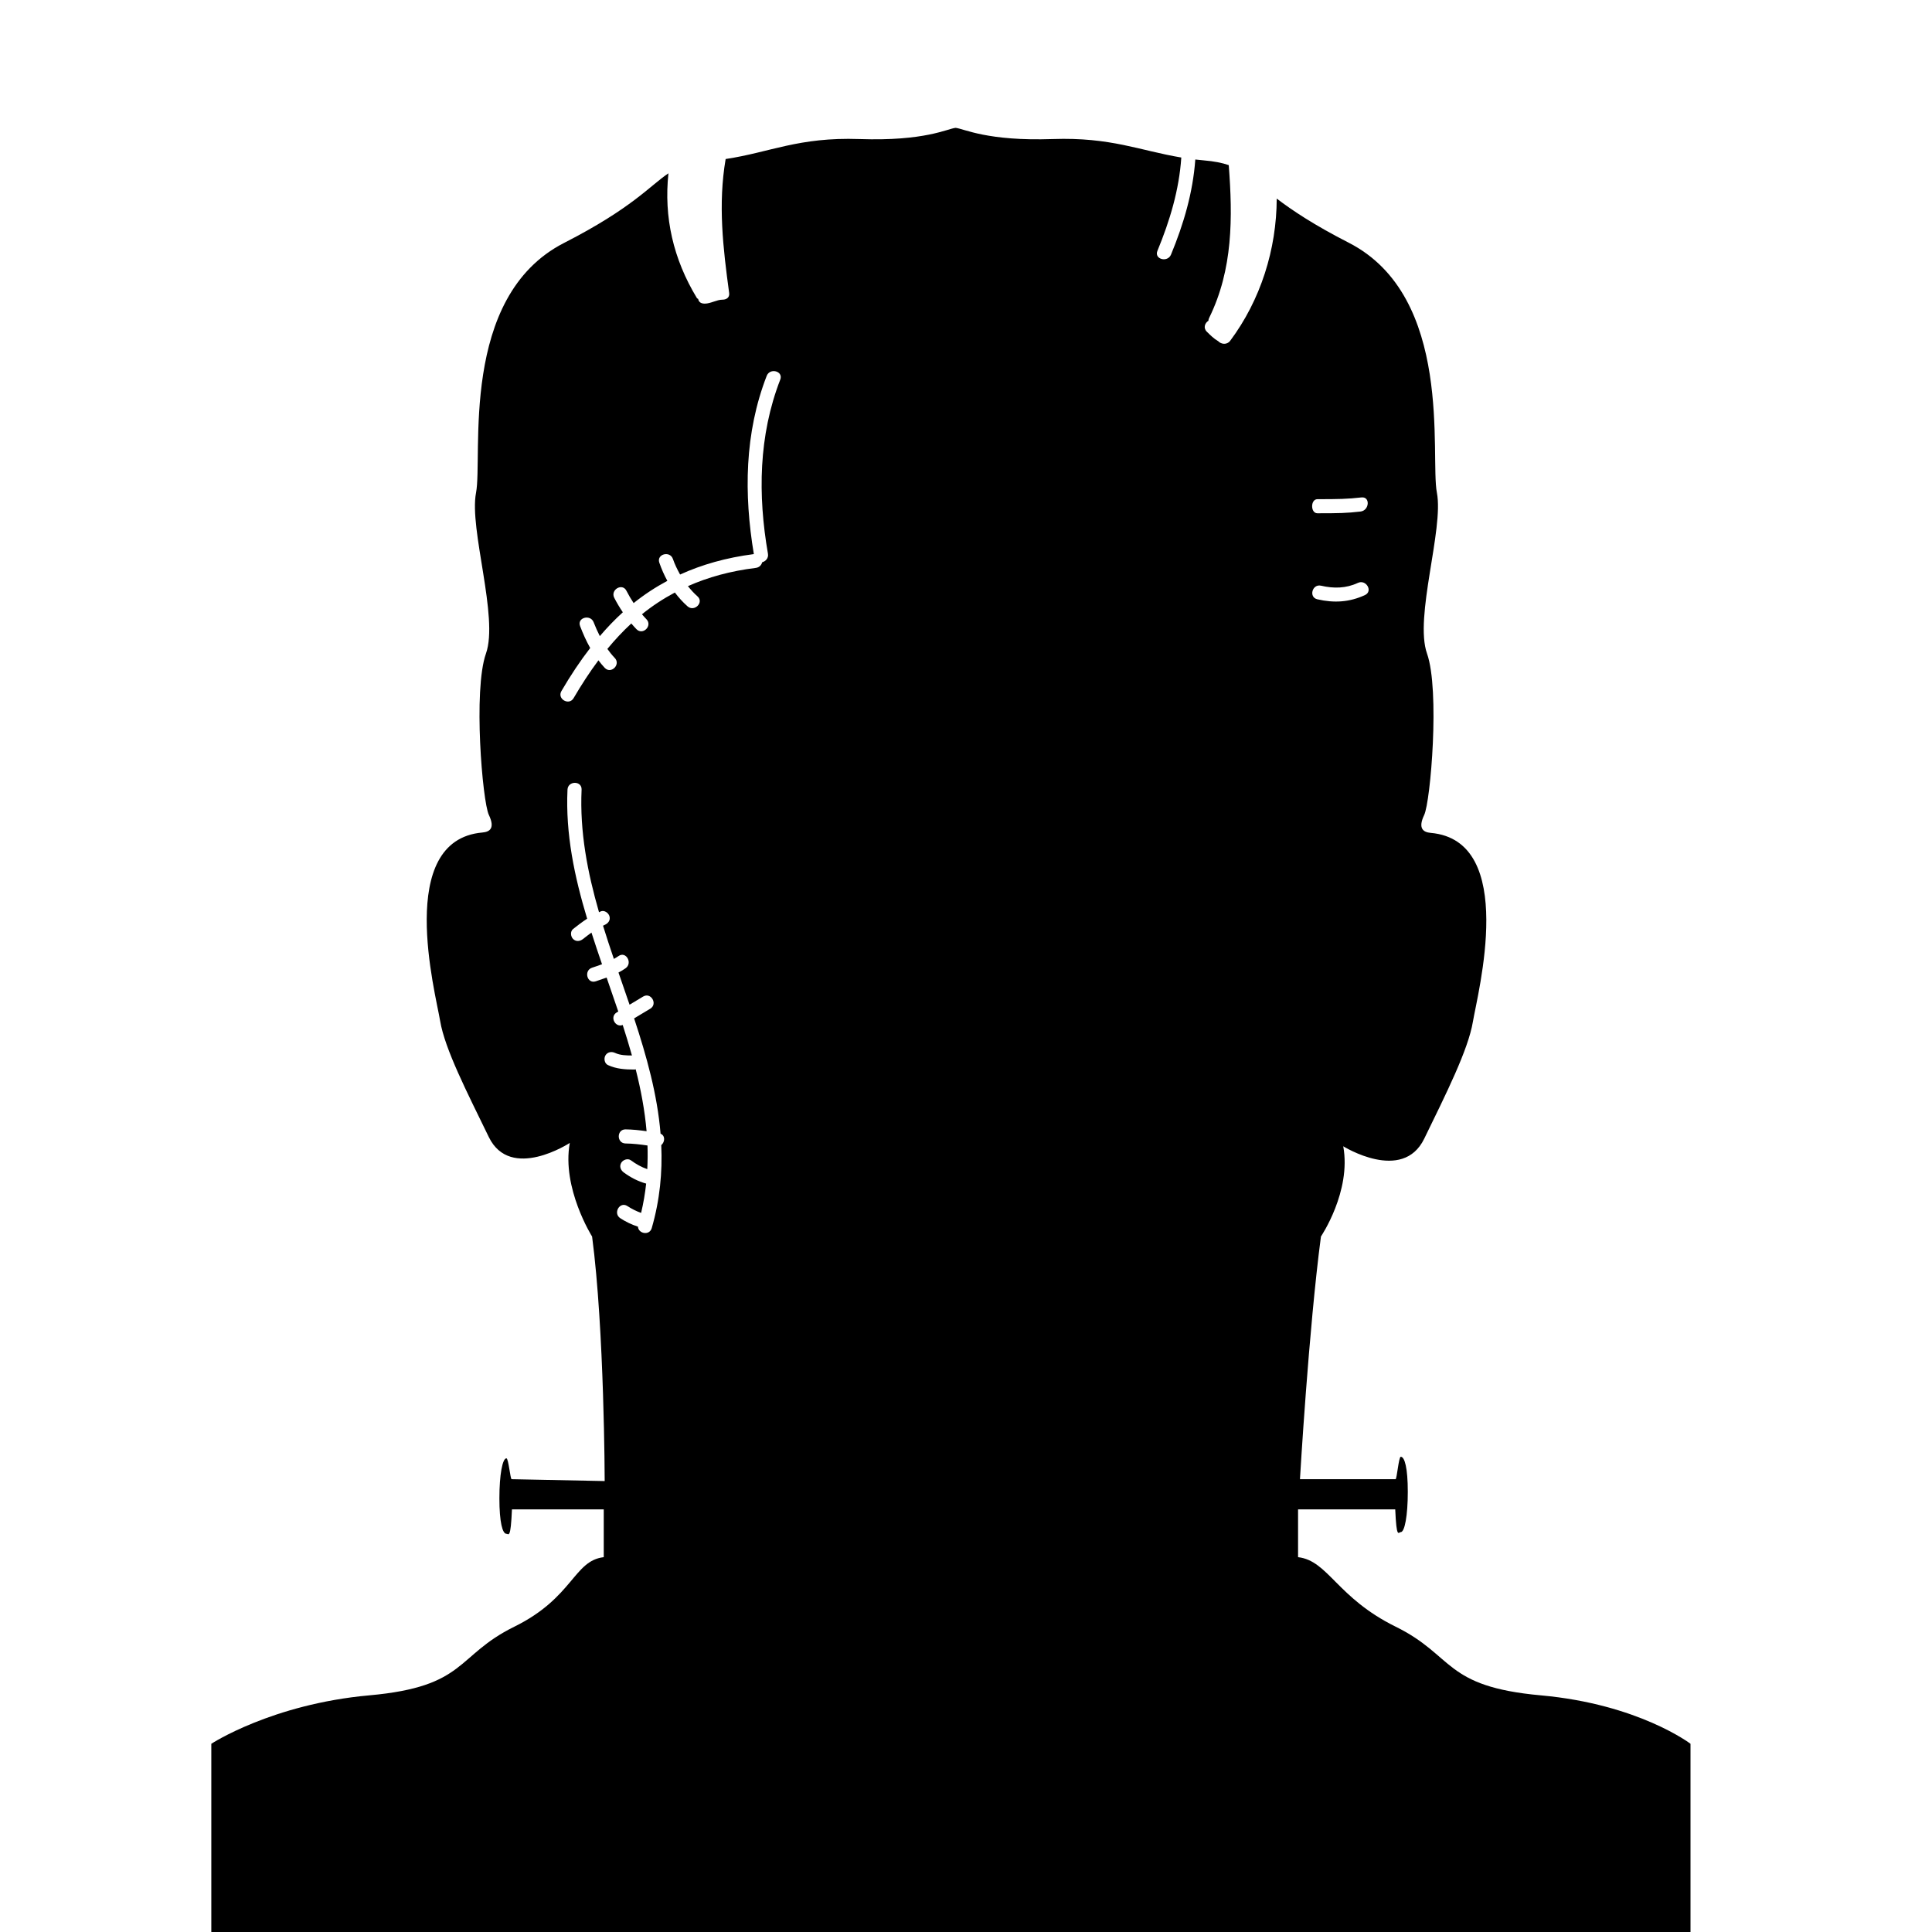 <?xml version="1.0" encoding="utf-8"?>
<!-- Generator: Adobe Illustrator 17.0.2, SVG Export Plug-In . SVG Version: 6.00 Build 0)  -->
<!DOCTYPE svg PUBLIC "-//W3C//DTD SVG 1.1//EN" "http://www.w3.org/Graphics/SVG/1.1/DTD/svg11.dtd">
<svg version="1.1" id="Layer_1" xmlns="http://www.w3.org/2000/svg" xmlns:xlink="http://www.w3.org/1999/xlink" x="0px" y="0px"
	 width="64px" height="64px" viewBox="0 0 64 64" enable-background="new 0 0 64 64" xml:space="preserve">
<g>
	<path d="M51.045,56.161c-3.236-0.292-2.856-1.312-4.81-2.274C44.282,52.925,44,51.7,43,51.583V50h3.219
		c0.043,1,0.109,0.753,0.183,0.753c0.129,0,0.233-0.54,0.233-1.334s-0.104-1.162-0.233-1.162c-0.068,0-0.129,0.743-0.172,0.743
		h-3.167c0,0,0.287-4.948,0.695-8.039c0,0,1.011-1.492,0.739-2.989c0,0,1.963,1.227,2.682-0.251
		c0.719-1.477,1.458-2.944,1.613-3.877s1.496-6.001-1.4-6.254c-0.24-0.021-0.429-0.143-0.215-0.59s0.523-4.144,0.095-5.349
		c-0.428-1.205,0.56-4.124,0.327-5.329s0.576-6.495-2.923-8.283c-1.16-0.593-1.876-1.075-2.383-1.461
		c-0.004,1.68-0.534,3.361-1.542,4.711c-0.109,0.146-0.302,0.115-0.395,0.014c-0.144-0.082-0.263-0.201-0.38-0.317
		c-0.125-0.125-0.061-0.288,0.054-0.36c0.001-0.032,0.009-0.064,0.026-0.098c0.79-1.609,0.78-3.323,0.648-5.058
		c-0.22-0.076-0.481-0.128-0.825-0.157c-0.097-0.008-0.191-0.019-0.283-0.029c-0.079,1.093-0.384,2.131-0.805,3.15
		c-0.113,0.274-0.565,0.154-0.45-0.124c0.412-1,0.719-2.016,0.791-3.092C37.756,4.989,36.8,4.54,34.874,4.606
		c-2.171,0.075-2.935-0.34-3.218-0.371c-0.281,0.031-1.018,0.446-3.189,0.371c-2.011-0.069-2.953,0.44-4.429,0.662
		c-0.255,1.496-0.089,2.929,0.116,4.436c0.022,0.158-0.098,0.223-0.22,0.223h-0.001c-0.191,0-0.389,0.131-0.587,0.131
		c-0.13,0-0.201-0.056-0.218-0.155c-0.014-0.014-0.03-0.01-0.042-0.029c-0.787-1.298-1.098-2.682-0.943-4.133
		c-0.618,0.414-1.193,1.148-3.455,2.305c-3.499,1.788-2.686,7.074-2.919,8.279s0.756,4.12,0.329,5.325
		c-0.428,1.205-0.117,4.898,0.096,5.345c0.214,0.447,0.026,0.562-0.214,0.583c-2.896,0.253-1.555,5.307-1.4,6.24
		s0.894,2.371,1.613,3.849c0.719,1.477,2.682,0.194,2.682,0.194c-0.272,1.497,0.739,3.101,0.739,3.101
		c0.408,3.091,0.417,8.1,0.417,8.1L16.948,49c-0.043,0-0.104-0.691-0.172-0.691c-0.129,0-0.233,0.532-0.233,1.326
		s0.104,1.174,0.233,1.174c0.074,0,0.14,0.191,0.183-0.809H20v1.583c-1,0.117-1.008,1.341-2.962,2.303s-1.564,1.983-4.8,2.274
		S7,57.765,7,57.765V64h24.512h0.233H56v-6.235C56,57.765,54.282,56.453,51.045,56.161z M21.59,40.682
		c-0.075,0.261-0.446,0.184-0.456-0.047c-0.207-0.067-0.405-0.162-0.586-0.28c-0.251-0.164-0.017-0.568,0.235-0.403
		c0.144,0.094,0.295,0.171,0.455,0.227c0.077-0.326,0.132-0.65,0.167-0.971c-0.27-0.074-0.517-0.204-0.742-0.369
		c-0.102-0.075-0.153-0.201-0.084-0.319c0.059-0.101,0.216-0.159,0.319-0.084c0.169,0.124,0.347,0.226,0.544,0.293
		c0.013-0.262,0.016-0.523,0.007-0.783c-0.241-0.036-0.482-0.064-0.726-0.067c-0.301-0.004-0.301-0.47,0-0.467
		c0.234,0.003,0.465,0.028,0.696,0.061c-0.06-0.691-0.189-1.374-0.361-2.052c-0.015,0.003-0.026,0.009-0.043,0.009
		c-0.304,0-0.597-0.019-0.876-0.148c-0.115-0.053-0.143-0.217-0.084-0.319c0.069-0.117,0.204-0.137,0.319-0.084
		c0.173,0.08,0.371,0.085,0.56,0.085c-0.095-0.337-0.197-0.674-0.306-1.01c-0.243,0.097-0.443-0.269-0.198-0.416
		c0.017-0.01,0.034-0.02,0.051-0.03c-0.126-0.375-0.256-0.75-0.386-1.125c-0.12,0.043-0.24,0.084-0.359,0.124
		c-0.286,0.096-0.408-0.355-0.124-0.45c0.11-0.037,0.221-0.074,0.331-0.115c-0.12-0.349-0.238-0.698-0.35-1.049
		c-0.095,0.068-0.188,0.14-0.279,0.212c-0.099,0.079-0.232,0.097-0.33,0c-0.082-0.082-0.1-0.25,0-0.33
		c0.153-0.122,0.306-0.238,0.466-0.342c-0.419-1.391-0.719-2.804-0.651-4.275c0.014-0.3,0.48-0.301,0.467,0
		c-0.064,1.4,0.197,2.743,0.577,4.061c0.021-0.009,0.039-0.02,0.06-0.029c0.118-0.049,0.256,0.052,0.287,0.163
		c0.037,0.134-0.046,0.238-0.163,0.287c-0.018,0.007-0.034,0.017-0.051,0.025c0.113,0.368,0.235,0.735,0.359,1.1
		c0.052-0.029,0.105-0.059,0.154-0.094c0.246-0.175,0.478,0.23,0.235,0.403c-0.075,0.053-0.154,0.1-0.236,0.142
		c0.123,0.356,0.246,0.711,0.367,1.066c0.15-0.09,0.3-0.18,0.45-0.27c0.259-0.155,0.493,0.248,0.235,0.403
		c-0.178,0.107-0.356,0.213-0.534,0.32c0.415,1.259,0.769,2.522,0.876,3.82c0.161,0.065,0.146,0.276,0.023,0.379
		C21.945,38.83,21.861,39.743,21.59,40.682z M25.847,12.575c-0.719,1.853-0.745,3.826-0.408,5.766
		c0.026,0.148-0.076,0.253-0.19,0.284c-0.025,0.091-0.094,0.172-0.21,0.187c-0.845,0.104-1.586,0.309-2.251,0.605
		c0.096,0.119,0.199,0.234,0.317,0.338c0.226,0.2-0.106,0.529-0.33,0.33c-0.158-0.14-0.296-0.293-0.419-0.457
		c-0.388,0.207-0.751,0.445-1.09,0.72c0.048,0.056,0.096,0.112,0.148,0.165c0.21,0.215-0.119,0.545-0.33,0.33
		c-0.06-0.061-0.115-0.125-0.171-0.19c-0.278,0.257-0.542,0.538-0.793,0.843c0.074,0.105,0.154,0.205,0.244,0.299
		c0.209,0.217-0.121,0.547-0.33,0.33c-0.077-0.08-0.144-0.165-0.21-0.251c-0.287,0.385-0.56,0.803-0.823,1.253
		c-0.152,0.26-0.555,0.025-0.403-0.235c0.302-0.518,0.618-0.992,0.953-1.426c-0.13-0.231-0.239-0.475-0.335-0.727
		c-0.108-0.281,0.344-0.402,0.45-0.124c0.06,0.156,0.129,0.309,0.204,0.457c0.243-0.285,0.496-0.548,0.762-0.79
		c-0.104-0.153-0.199-0.313-0.284-0.478c-0.136-0.267,0.266-0.504,0.403-0.235c0.072,0.142,0.153,0.278,0.239,0.409
		c0.348-0.28,0.72-0.524,1.117-0.737c-0.105-0.19-0.193-0.391-0.266-0.601c-0.099-0.285,0.352-0.406,0.45-0.124
		c0.063,0.182,0.146,0.352,0.238,0.516c0.722-0.329,1.525-0.558,2.443-0.677c-0.331-1.985-0.31-4.007,0.426-5.904
		C25.505,12.173,25.956,12.294,25.847,12.575z M43.641,16.536c0.7,0,0.993-0.005,1.458-0.058c0.299-0.035,0.266,0.432-0.029,0.467
		c-0.465,0.054-0.729,0.058-1.429,0.058C43.408,17.003,43.408,16.536,43.641,16.536z M43.762,19.402
		c0.42,0.097,0.824,0.091,1.22-0.093c0.271-0.126,0.508,0.276,0.235,0.403c-0.515,0.239-1.029,0.268-1.579,0.14
		C43.345,19.784,43.469,19.334,43.762,19.402z"/>
</g>
</svg>
